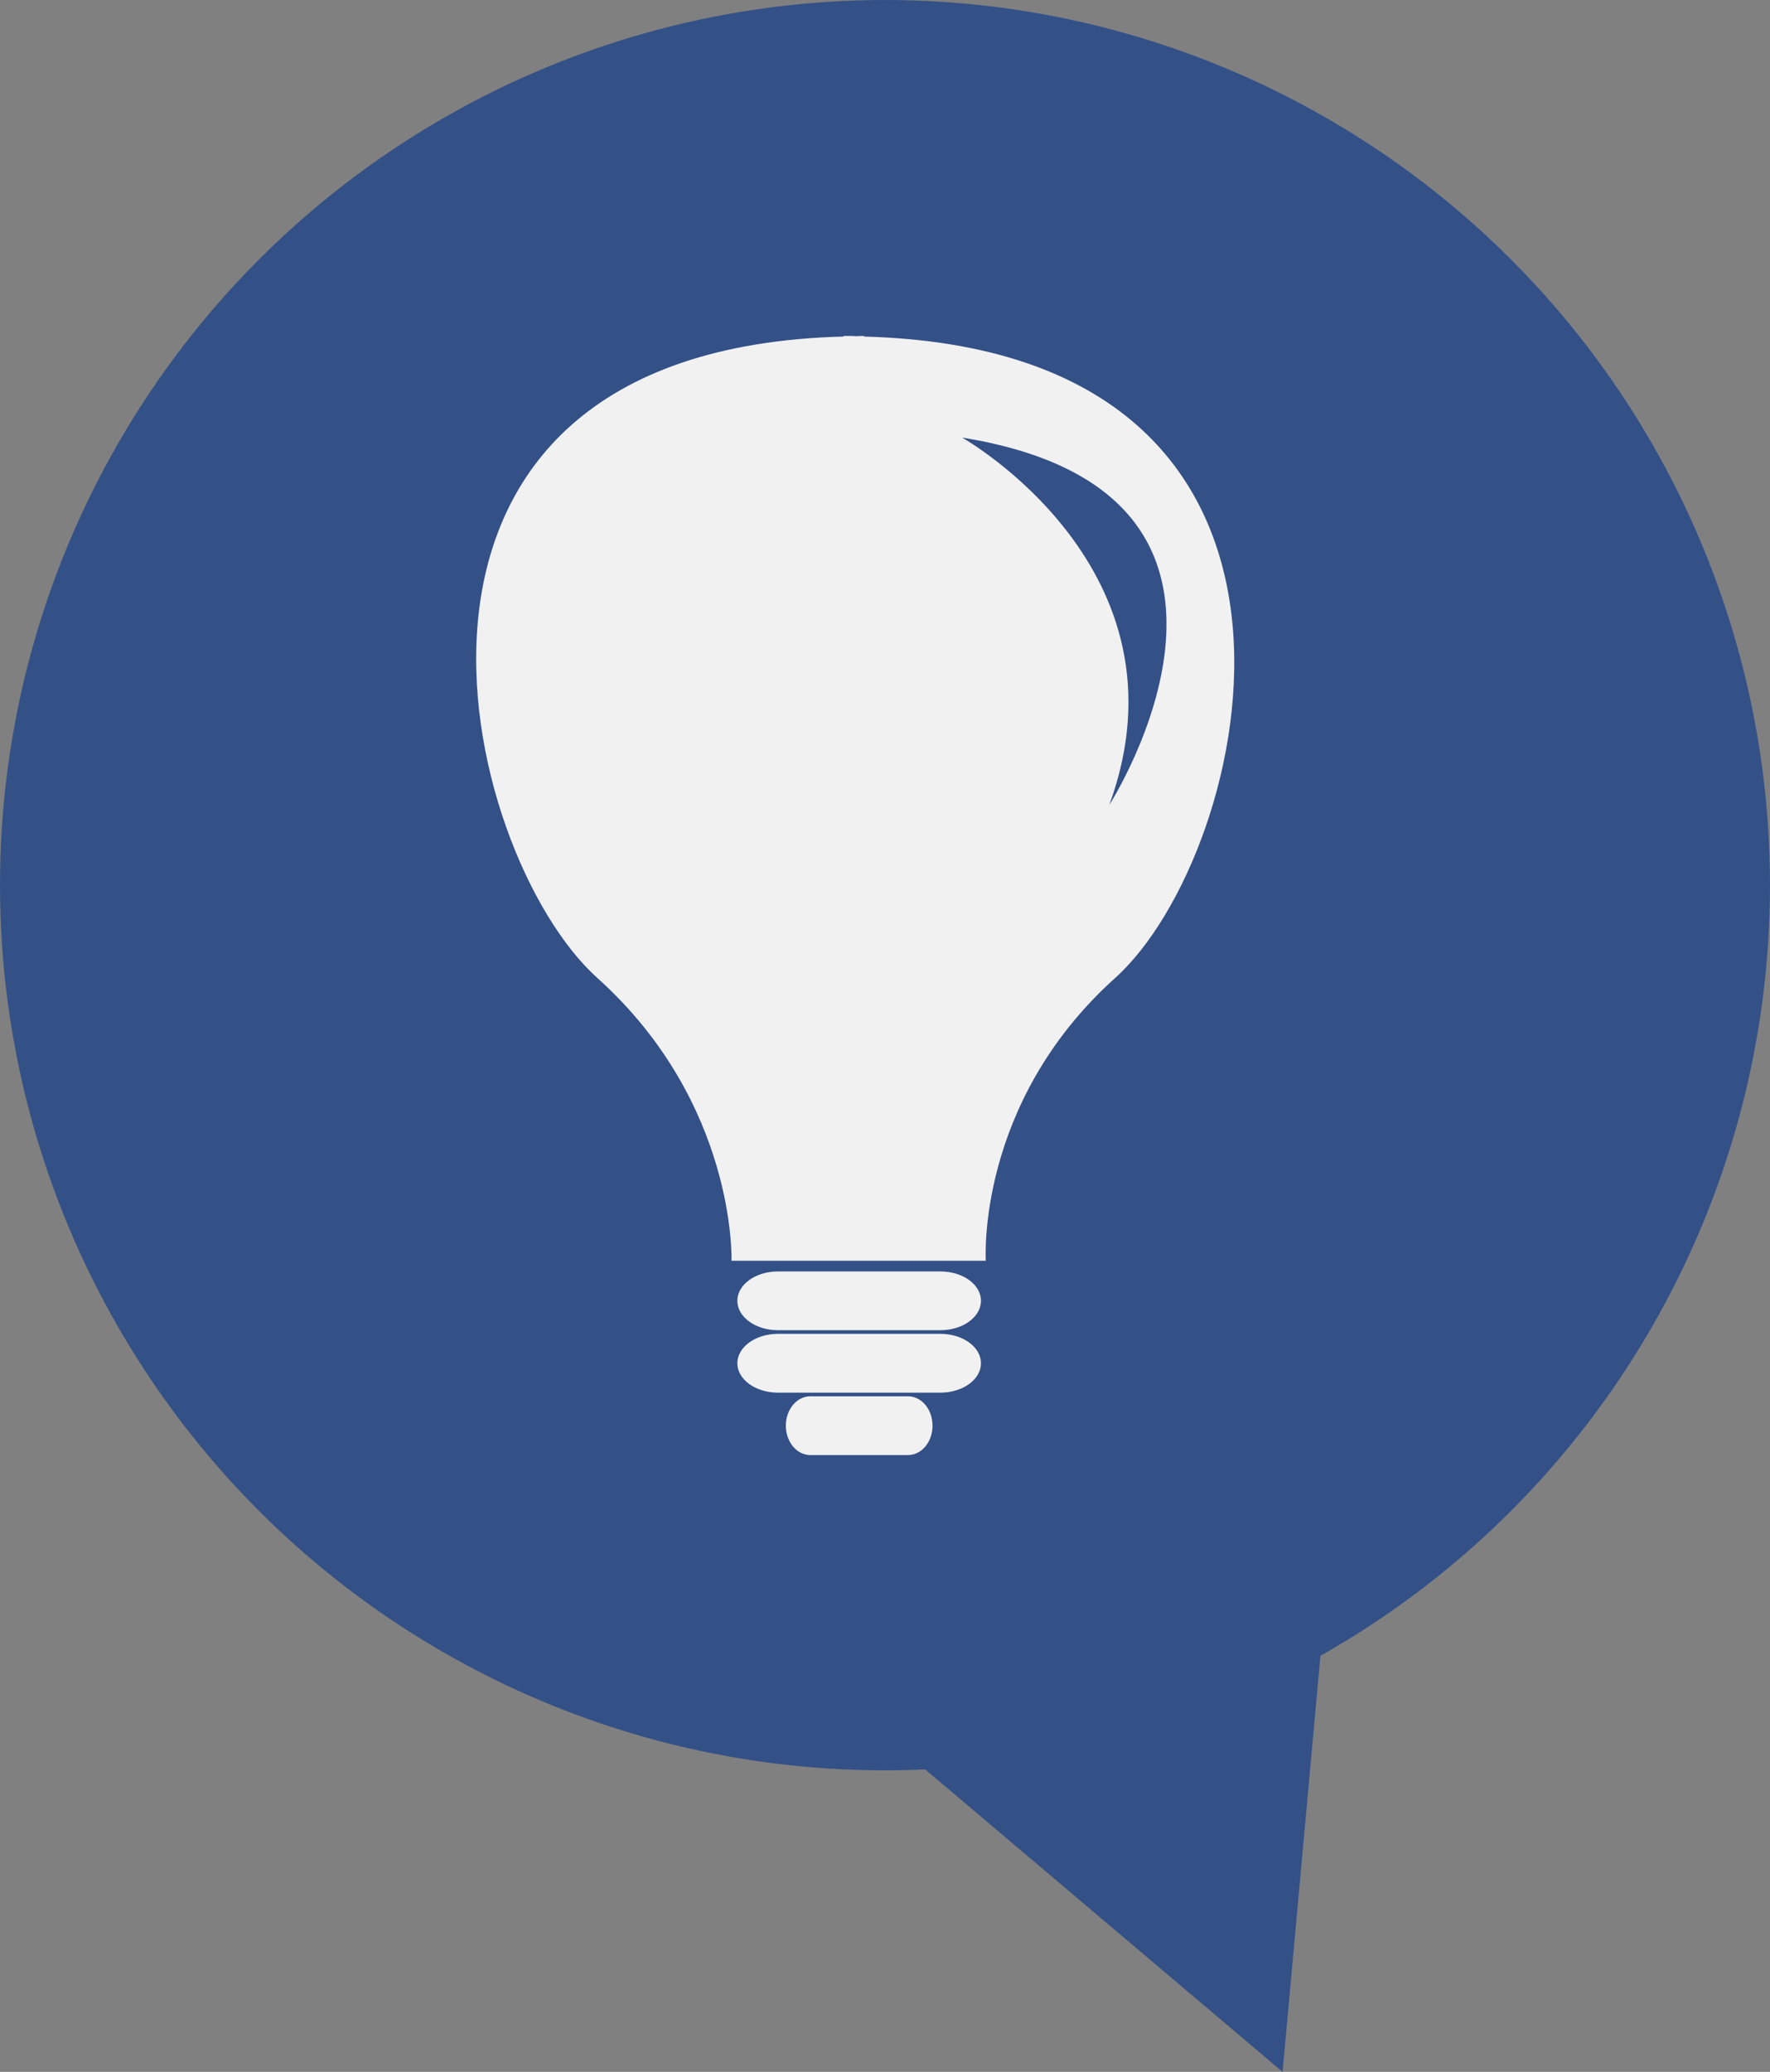 <?xml version="1.0" encoding="utf-8"?>
<!-- Generator: Adobe Illustrator 17.0.0, SVG Export Plug-In . SVG Version: 6.00 Build 0)  -->
<!DOCTYPE svg PUBLIC "-//W3C//DTD SVG 1.1//EN" "http://www.w3.org/Graphics/SVG/1.1/DTD/svg11.dtd">
<svg version="1.1" id="Capa_1" xmlns="http://www.w3.org/2000/svg" xmlns:xlink="http://www.w3.org/1999/xlink" x="0px" y="0px"
	 width="171.232px" height="200.397px" viewBox="0 0 171.232 200.397" enable-background="new 0 0 171.232 200.397"
	 xml:space="preserve">
<rect x="0" y="0" width="171.232" height="200.397" fill="#808080" stroke="none"/>
<g>
	<circle fill="#335087" cx="85.616" cy="85.618" r="85.616"/>
	<polygon fill="#335087" points="127.804,159.449 124.077,200.397 83.75,166.274 	"/>
</g>
<g>
	<path fill="#F1F1F1" d="M94.9,125.818c0,1.571-1.756,2.843-3.927,2.843H75.26c-2.169,0-3.928-1.272-3.928-2.843l0,0
		c0-1.57,1.759-2.841,3.928-2.841h15.714C93.145,122.976,94.9,124.248,94.9,125.818L94.9,125.818z"/>
	<path fill="#F1F1F1" d="M94.9,131.859c0,1.565-1.756,2.843-3.927,2.843H75.26c-2.169,0-3.928-1.277-3.928-2.843l0,0
		c0-1.57,1.759-2.846,3.928-2.846h15.714C93.145,129.014,94.9,130.289,94.9,131.859L94.9,131.859z"/>
	<path fill="#F1F1F1" d="M90.214,137.896c0,1.57-1.06,2.841-2.365,2.841h-9.463c-1.306,0-2.364-1.271-2.364-2.841l0,0
		c0-1.571,1.059-2.843,2.364-2.843h9.463C89.154,135.053,90.214,136.325,90.214,137.896L90.214,137.896z"/>
	<path fill="#F1F1F1" d="M83.584,32.554v-0.062c0,0-0.659,0.025-0.998,0.03c-0.33-0.004,0.998-0.03-0.967-0.03v0.059
		c-49.105,1.258-37.171,50.059-23.84,62.033c13.505,12.135,12.988,27.362,12.988,27.362h11.785h1.964h10.852
		c0,0-0.982-15.228,12.522-27.362C121.215,82.614,132.688,33.853,83.584,32.554z M107.317,77.85
		c8.35-22.838-14.24-35.524-14.24-35.524C126.633,47.721,107.317,77.85,107.317,77.85z"/>
</g>
</svg>
